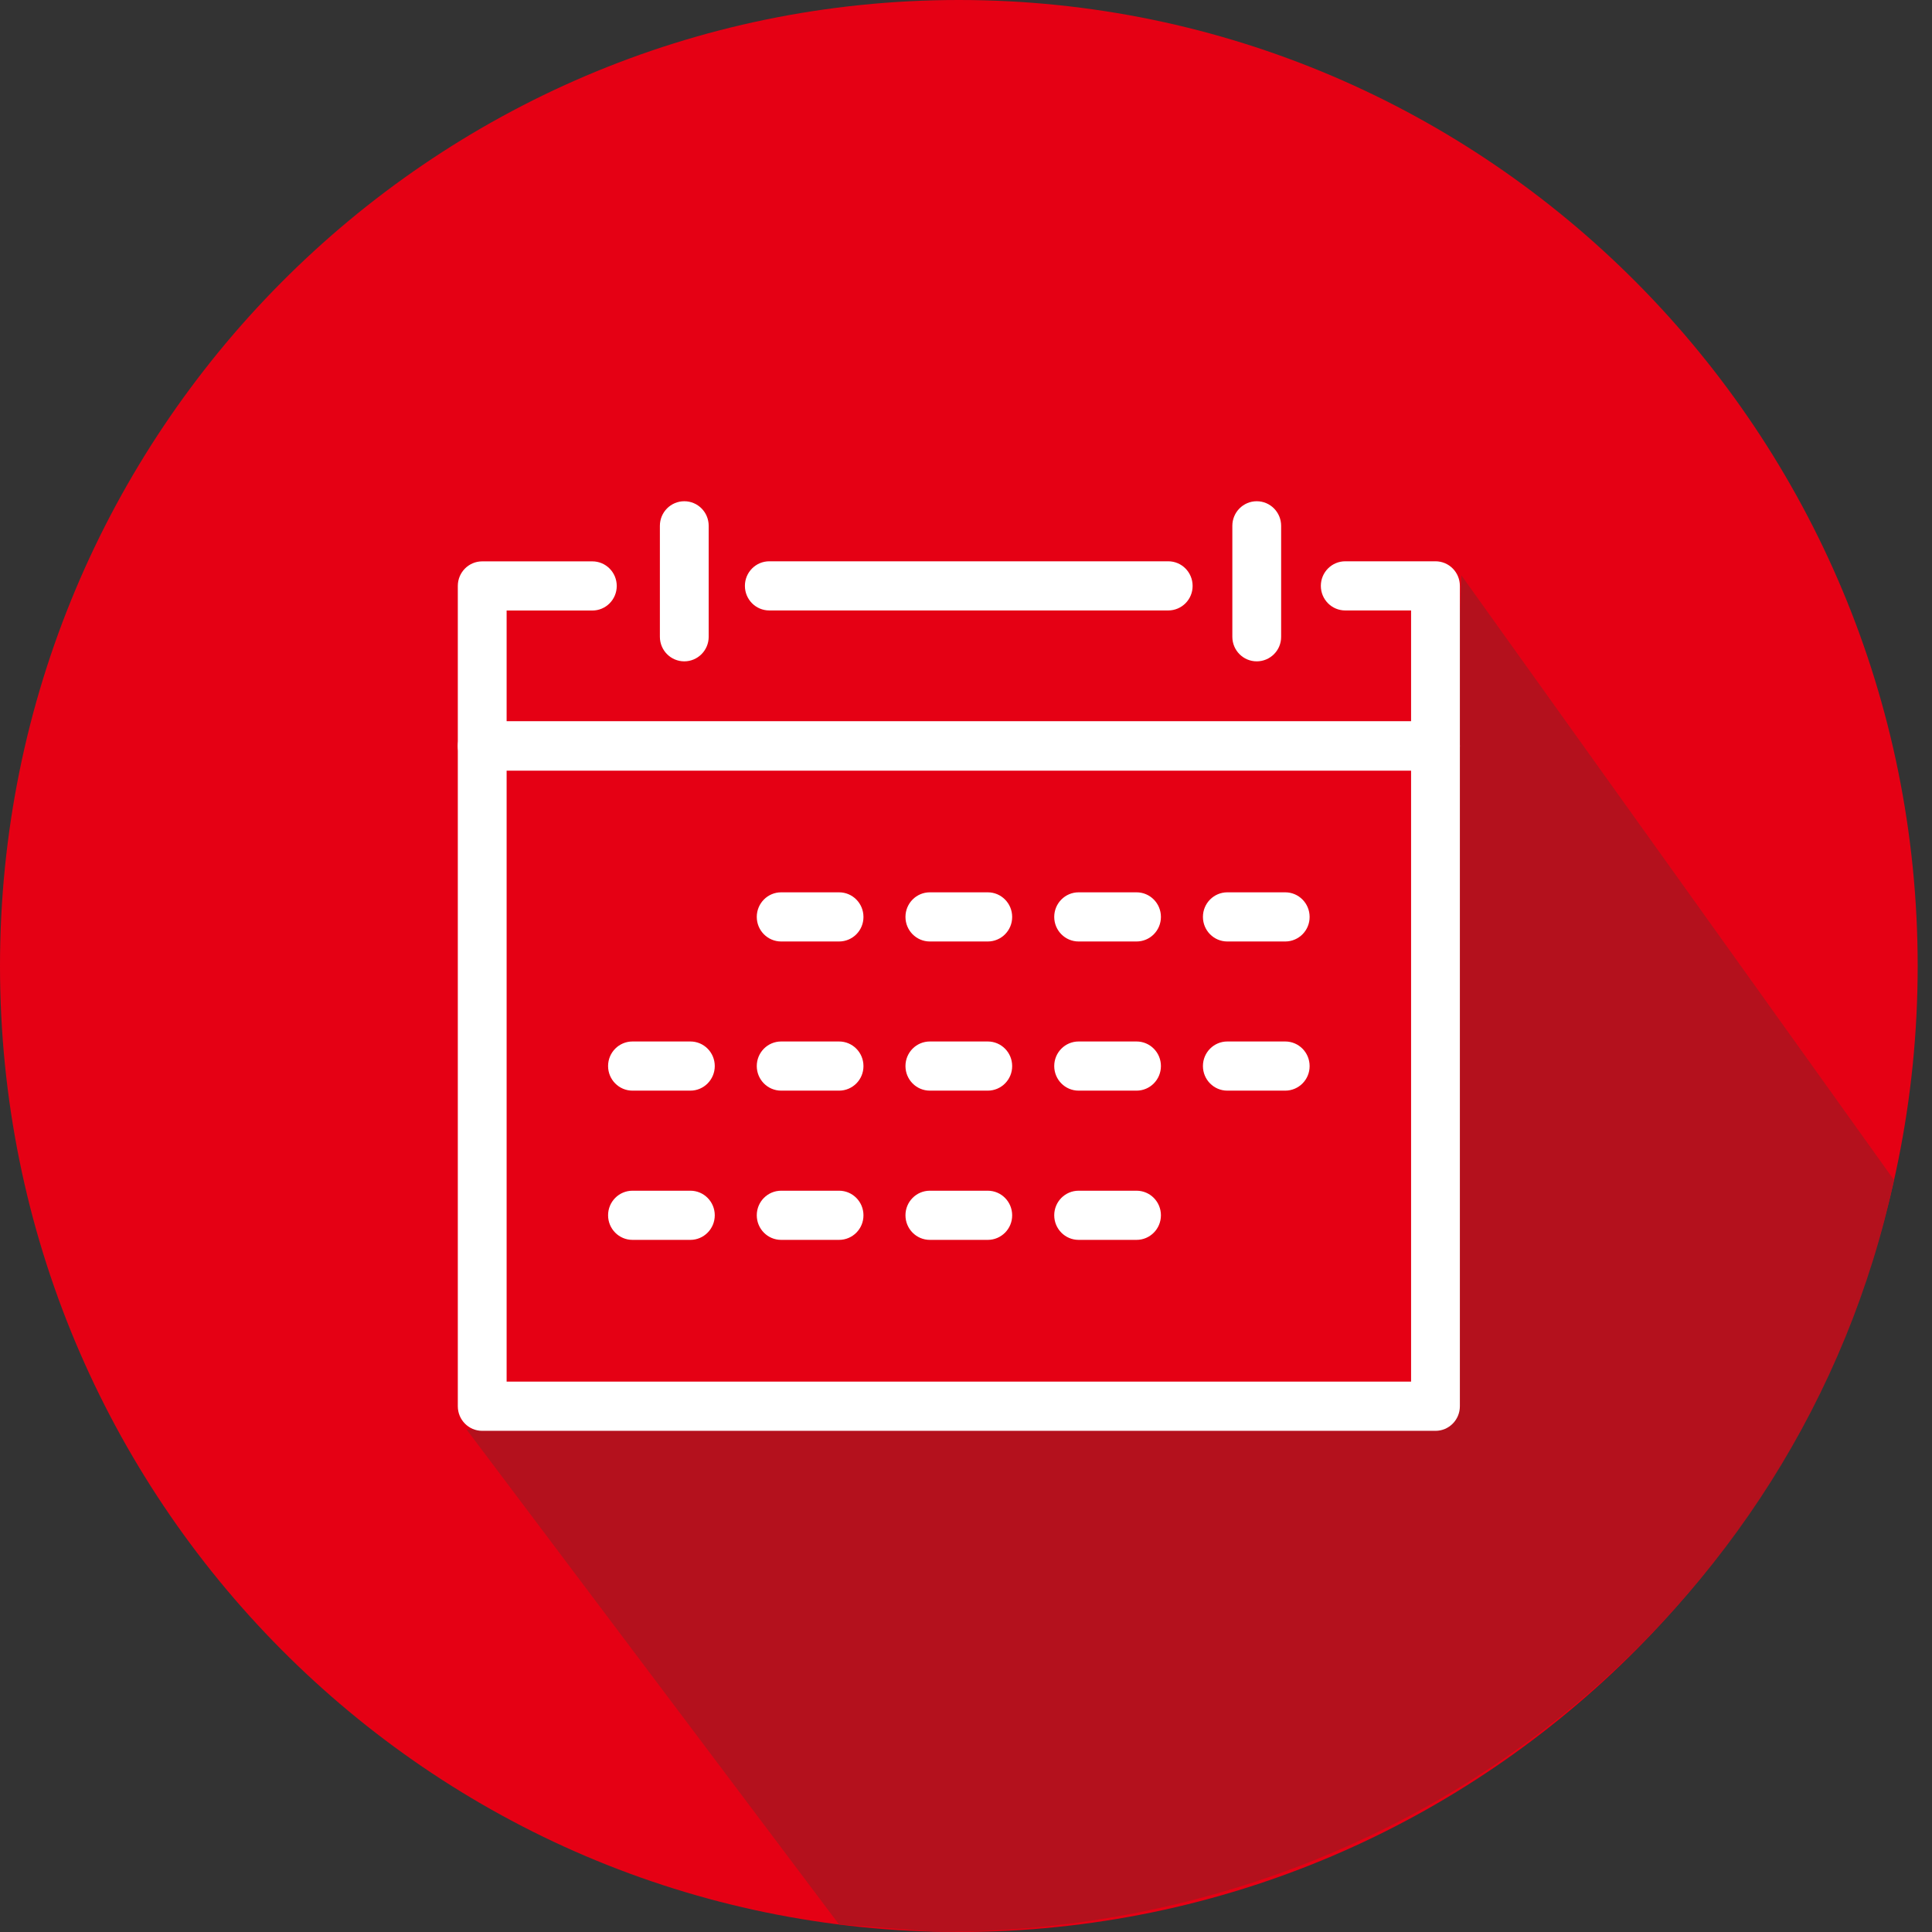 <svg width="132" height="132" viewBox="0 0 132 132" fill="none" xmlns="http://www.w3.org/2000/svg">
<rect x="0" y="0" width="132" height="132" fill="#333333" stroke="none"/>
<g clip-path="url(#clip0_67_954)">
<path d="M65.511 132C101.692 132 131.022 102.451 131.022 66C131.022 29.549 101.692 0 65.511 0C29.33 0 0 29.549 0 66C0 102.451 29.33 132 65.511 132Z" fill="#E50014"/>
<path d="M129.404 80.624L99.846 39.31L97.577 95.843L31.88 97.67L57.327 131.488C58.901 131.562 63.428 131.985 64.299 131.985C96.116 131.99 123.009 110.388 129.404 80.624Z" fill="#B4111D"/>
<path d="M98.076 52.648H32.946C32.022 52.648 31.279 51.894 31.279 50.968V40.034C31.279 39.103 32.027 38.354 32.946 38.354H40.47C41.394 38.354 42.138 39.108 42.138 40.034C42.138 40.965 41.389 41.713 40.47 41.713H34.614V49.288H96.409V41.708H91.911C90.987 41.708 90.244 40.955 90.244 40.029C90.244 39.098 90.992 38.349 91.911 38.349H98.076C99 38.349 99.743 39.103 99.743 40.029V50.963C99.743 51.894 99 52.648 98.076 52.648Z" fill="white"/>
<path d="M85.864 45.185C84.94 45.185 84.197 44.432 84.197 43.506V35.926C84.197 34.995 84.945 34.246 85.864 34.246C86.788 34.246 87.531 35 87.531 35.926V43.506C87.536 44.432 86.788 45.185 85.864 45.185Z" fill="white"/>
<path d="M46.753 45.185C45.829 45.185 45.085 44.432 45.085 43.506V35.926C45.085 34.995 45.833 34.246 46.753 34.246C47.677 34.246 48.42 35 48.42 35.926V43.506C48.42 44.432 47.672 45.185 46.753 45.185Z" fill="white"/>
<path d="M79.816 41.708H52.561C51.637 41.708 50.894 40.955 50.894 40.029C50.894 39.098 51.642 38.349 52.561 38.349H79.816C80.74 38.349 81.483 39.103 81.483 40.029C81.488 40.955 80.74 41.708 79.816 41.708Z" fill="white"/>
<path d="M98.076 97.759H32.946C32.022 97.759 31.279 97.005 31.279 96.079V50.968C31.279 50.037 32.027 49.288 32.946 49.288H98.076C99 49.288 99.743 50.042 99.743 50.968V96.079C99.743 97.005 99 97.759 98.076 97.759ZM34.614 94.395H96.409V52.647H34.614V94.395Z" fill="white"/>
<path d="M57.327 64.325H53.372C52.448 64.325 51.705 63.572 51.705 62.646C51.705 61.715 52.453 60.966 53.372 60.966H57.327C58.251 60.966 58.994 61.72 58.994 62.646C58.999 63.572 58.251 64.325 57.327 64.325Z" fill="white"/>
<path d="M67.487 64.325H63.531C62.607 64.325 61.864 63.572 61.864 62.646C61.864 61.715 62.612 60.966 63.531 60.966H67.487C68.41 60.966 69.154 61.72 69.154 62.646C69.159 63.572 68.41 64.325 67.487 64.325Z" fill="white"/>
<path d="M77.651 64.325H73.695C72.771 64.325 72.028 63.572 72.028 62.646C72.028 61.715 72.776 60.966 73.695 60.966H77.651C78.575 60.966 79.318 61.72 79.318 62.646C79.318 63.572 78.575 64.325 77.651 64.325Z" fill="white"/>
<path d="M87.81 64.325H83.855C82.931 64.325 82.188 63.572 82.188 62.646C82.188 61.715 82.936 60.966 83.855 60.966H87.81C88.734 60.966 89.477 61.72 89.477 62.646C89.482 63.572 88.734 64.325 87.81 64.325Z" fill="white"/>
<path d="M57.327 74.516H53.372C52.448 74.516 51.705 73.762 51.705 72.836C51.705 71.905 52.453 71.157 53.372 71.157H57.327C58.251 71.157 58.994 71.91 58.994 72.836C58.999 73.762 58.251 74.516 57.327 74.516Z" fill="white"/>
<path d="M47.168 74.516H43.213C42.289 74.516 41.546 73.762 41.546 72.836C41.546 71.905 42.294 71.157 43.213 71.157H47.168C48.092 71.157 48.835 71.91 48.835 72.836C48.835 73.762 48.087 74.516 47.168 74.516Z" fill="white"/>
<path d="M47.168 84.712H43.213C42.289 84.712 41.546 83.958 41.546 83.032C41.546 82.101 42.294 81.353 43.213 81.353H47.168C48.092 81.353 48.835 82.106 48.835 83.032C48.835 83.958 48.087 84.712 47.168 84.712Z" fill="white"/>
<path d="M67.487 74.516H63.531C62.607 74.516 61.864 73.762 61.864 72.836C61.864 71.905 62.612 71.157 63.531 71.157H67.487C68.41 71.157 69.154 71.91 69.154 72.836C69.159 73.762 68.41 74.516 67.487 74.516Z" fill="white"/>
<path d="M77.651 74.516H73.695C72.771 74.516 72.028 73.762 72.028 72.836C72.028 71.905 72.776 71.157 73.695 71.157H77.651C78.575 71.157 79.318 71.91 79.318 72.836C79.318 73.762 78.575 74.516 77.651 74.516Z" fill="white"/>
<path d="M87.81 74.516H83.855C82.931 74.516 82.188 73.762 82.188 72.836C82.188 71.905 82.936 71.157 83.855 71.157H87.81C88.734 71.157 89.477 71.91 89.477 72.836C89.482 73.762 88.734 74.516 87.81 74.516Z" fill="white"/>
<path d="M57.327 84.712H53.372C52.448 84.712 51.705 83.958 51.705 83.032C51.705 82.101 52.453 81.353 53.372 81.353H57.327C58.251 81.353 58.994 82.106 58.994 83.032C58.999 83.958 58.251 84.712 57.327 84.712Z" fill="white"/>
<path d="M67.487 84.712H63.531C62.607 84.712 61.864 83.958 61.864 83.032C61.864 82.101 62.612 81.353 63.531 81.353H67.487C68.41 81.353 69.154 82.106 69.154 83.032C69.159 83.958 68.41 84.712 67.487 84.712Z" fill="white"/>
<path d="M77.651 84.712H73.695C72.771 84.712 72.028 83.958 72.028 83.032C72.028 82.101 72.776 81.353 73.695 81.353H77.651C78.575 81.353 79.318 82.106 79.318 83.032C79.318 83.958 78.575 84.712 77.651 84.712Z" fill="white"/>
</g>
<defs>
<clipPath id="clip0_67_954">
<rect width="132" height="132" fill="white"/>
</clipPath>
</defs>
</svg>
